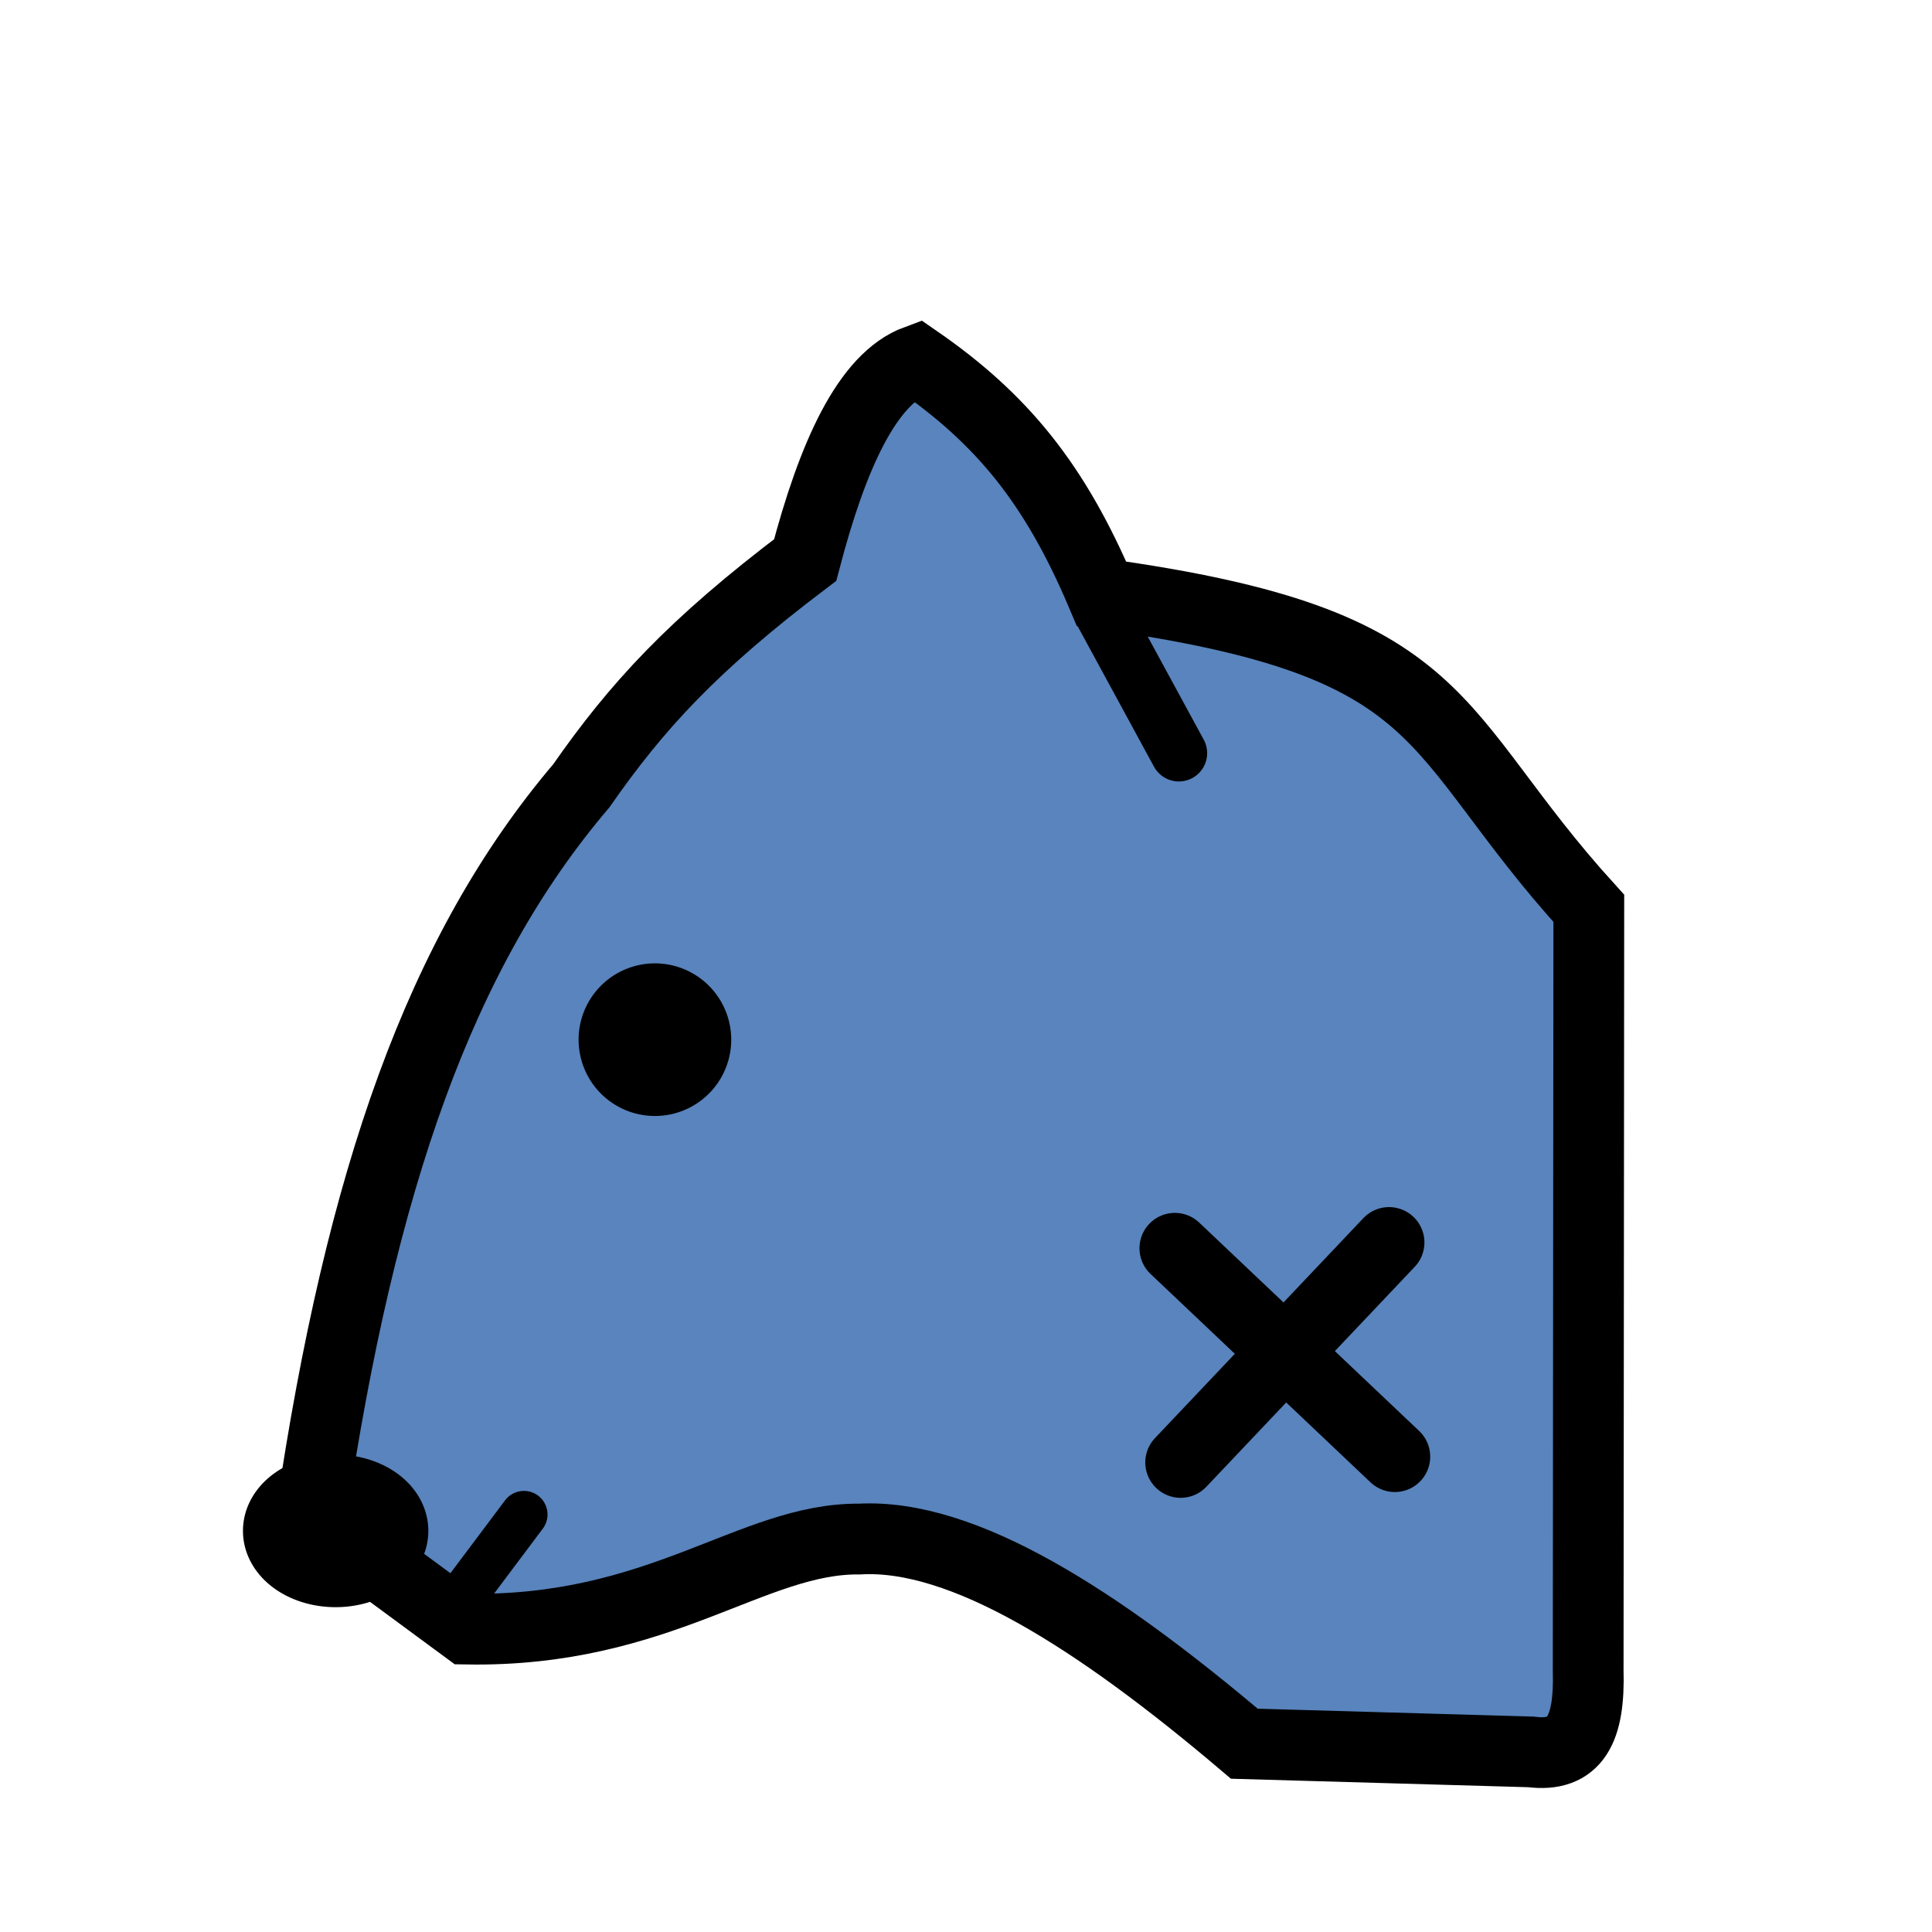 <?xml version="1.0" encoding="UTF-8" standalone="no"?>
<svg
   xmlns:dc="http://purl.org/dc/elements/1.1/"
   xmlns:cc="http://creativecommons.org/ns#"
   xmlns:rdf="http://www.w3.org/1999/02/22-rdf-syntax-ns#"
   xmlns:svg="http://www.w3.org/2000/svg"
   xmlns="http://www.w3.org/2000/svg"
   xmlns:sodipodi="http://sodipodi.sourceforge.net/DTD/sodipodi-0.dtd"
   xmlns:inkscape="http://www.inkscape.org/namespaces/inkscape"
   id="svg2"
   height="100%"
   width="100%"
   version="1.1"
   viewBox="0 0 2048 2048"
   inkscape:version="1.0.2-2 (e86c870879, 2021-01-15)"
   sodipodi:docname="wsquirrelferz.svg">
  <defs
     id="defs9">
    <inkscape:perspective
       sodipodi:type="inkscape:persp3d"
       inkscape:vp_x="0 : 1024 : 1"
       inkscape:vp_y="0 : 1000 : 0"
       inkscape:vp_z="2048 : 1024 : 1"
       inkscape:persp3d-origin="1024 : 682.66667 : 1"
       id="perspective10" />
    <inkscape:perspective
       id="perspective2824"
       inkscape:persp3d-origin="0.5 : 0.33333333 : 1"
       inkscape:vp_z="1 : 0.5 : 1"
       inkscape:vp_y="0 : 1000 : 0"
       inkscape:vp_x="0 : 0.5 : 1"
       sodipodi:type="inkscape:persp3d" />
    <inkscape:perspective
       id="perspective3620"
       inkscape:persp3d-origin="0.5 : 0.33333333 : 1"
       inkscape:vp_z="1 : 0.5 : 1"
       inkscape:vp_y="0 : 1000 : 0"
       inkscape:vp_x="0 : 0.5 : 1"
       sodipodi:type="inkscape:persp3d" />
    <inkscape:perspective
       id="perspective3620-8"
       inkscape:persp3d-origin="0.5 : 0.33333333 : 1"
       inkscape:vp_z="1 : 0.5 : 1"
       inkscape:vp_y="0 : 1000 : 0"
       inkscape:vp_x="0 : 0.5 : 1"
       sodipodi:type="inkscape:persp3d" />
    <inkscape:perspective
       id="perspective3620-7"
       inkscape:persp3d-origin="0.5 : 0.33333333 : 1"
       inkscape:vp_z="1 : 0.5 : 1"
       inkscape:vp_y="0 : 1000 : 0"
       inkscape:vp_x="0 : 0.5 : 1"
       sodipodi:type="inkscape:persp3d" />
    <inkscape:perspective
       id="perspective3702"
       inkscape:persp3d-origin="0.5 : 0.33333333 : 1"
       inkscape:vp_z="1 : 0.5 : 1"
       inkscape:vp_y="0 : 1000 : 0"
       inkscape:vp_x="0 : 0.5 : 1"
       sodipodi:type="inkscape:persp3d" />
    <inkscape:perspective
       id="perspective3760"
       inkscape:persp3d-origin="0.5 : 0.33333333 : 1"
       inkscape:vp_z="1 : 0.5 : 1"
       inkscape:vp_y="0 : 1000 : 0"
       inkscape:vp_x="0 : 0.5 : 1"
       sodipodi:type="inkscape:persp3d" />
  </defs>
  <sodipodi:namedview
     pagecolor="#ffffff"
     bordercolor="#666666"
     borderopacity="1"
     objecttolerance="10"
     gridtolerance="10"
     guidetolerance="10"
     inkscape:pageopacity="0"
     inkscape:pageshadow="2"
     inkscape:window-width="1733"
     inkscape:window-height="893"
     id="namedview7"
     showgrid="false"
     inkscape:zoom="0.4609375"
     inkscape:cx="1641.6479"
     inkscape:cy="931.05319"
     inkscape:window-x="4"
     inkscape:window-y="54"
     inkscape:window-maximized="0"
     inkscape:current-layer="svg2"
     inkscape:document-rotation="0" />
  <g
     id="g3776">
    <path
       sodipodi:nodetypes="cccccccccccc"
       id="path3766"
       d="m 1683.525,1770.305 0.687,-807.403 C 1510.788,772.185 1543.626,681.353 1167.722,629.476 1118.203,512.546 1061.858,443.981 971.932,381.831 919.617,401.091 882.739,482.097 853.503,593.675 733.884,684.128 675.01,748.656 616.136,833.085 467.037,1008.356 382.298,1250.084 329.763,1605.424 l 164.881,121.492 c 205.477,3.484 302.563,-96.666 416.542,-95.458 109.831,-6.054 251.924,84.677 407.864,216.949 l 303.729,8.678 c 47.282,6.101 62.602,-23.796 60.746,-86.78"
       style="fill:#5984bd;stroke:#000000;stroke-width:75;stroke-linecap:round;stroke-linejoin:miter;stroke-opacity:1;stroke-miterlimit:4;stroke-dasharray:none;fill-opacity:1" />
    <path
       transform="translate(8.678,8.678)"
       d="m 728.949,1093.424 a 43.39,43.39 0 1 1 -86.78,0 43.39,43.39 0 1 1 86.78,0 z"
       sodipodi:ry="43.389832"
       sodipodi:rx="43.389832"
       sodipodi:cy="1093.4237"
       sodipodi:cx="685.55933"
       id="path3768"
       style="fill:#000000;fill-opacity:1;stroke:#000000;stroke-width:75;stroke-linecap:round;stroke-linejoin:round;stroke-miterlimit:4;stroke-opacity:1;stroke-dasharray:none"
       sodipodi:type="arc" />
    <path
       sodipodi:nodetypes="cc"
       id="path3770"
       d="m 1249.627,798.373 -81.356,-149.695"
       style="fill:none;stroke:#000000;stroke-width:60;stroke-linecap:round;stroke-linejoin:miter;stroke-miterlimit:4;stroke-dasharray:none;stroke-opacity:1"
       inkscape:connector-curvature="0" />
    <path
       id="path3772"
       d="m 477.288,1709.559 78.102,-104.136"
       style="fill:none;stroke:#000000;stroke-width:50;stroke-linecap:round;stroke-linejoin:miter;stroke-opacity:1;stroke-miterlimit:4;stroke-dasharray:none" />
    <path
       transform="translate(34.712,8.678)"
       d="m 381.831,1614.102 a 60.746,43.39 0 1 1 -121.492,0 60.746,43.39 0 1 1 121.492,0 z"
       sodipodi:ry="43.389832"
       sodipodi:rx="60.745762"
       sodipodi:cy="1614.1017"
       sodipodi:cx="321.08475"
       id="path3774"
       style="fill:none;fill-opacity:1;stroke:#000000;stroke-width:75;stroke-linecap:round;stroke-linejoin:round;stroke-miterlimit:4;stroke-opacity:1;stroke-dasharray:none"
       sodipodi:type="arc" />
  </g>
  <path
     inkscape:connector-curvature="0"
     style="fill:none;stroke:#000000;stroke-width:75;stroke-linecap:round;stroke-linejoin:miter;stroke-miterlimit:4;stroke-dasharray:none;stroke-opacity:1"
     d="m 1251.541,1550.249 220.905,-233.177"
     id="path3892-7" />
  <path
     inkscape:connector-curvature="0"
     style="fill:none;stroke:#000000;stroke-width:75;stroke-linecap:round;stroke-linejoin:miter;stroke-miterlimit:4;stroke-dasharray:none;stroke-opacity:1"
     d="M 1478.582,1544.113 1245.405,1323.208"
     id="path3892-1-5" />
</svg>
